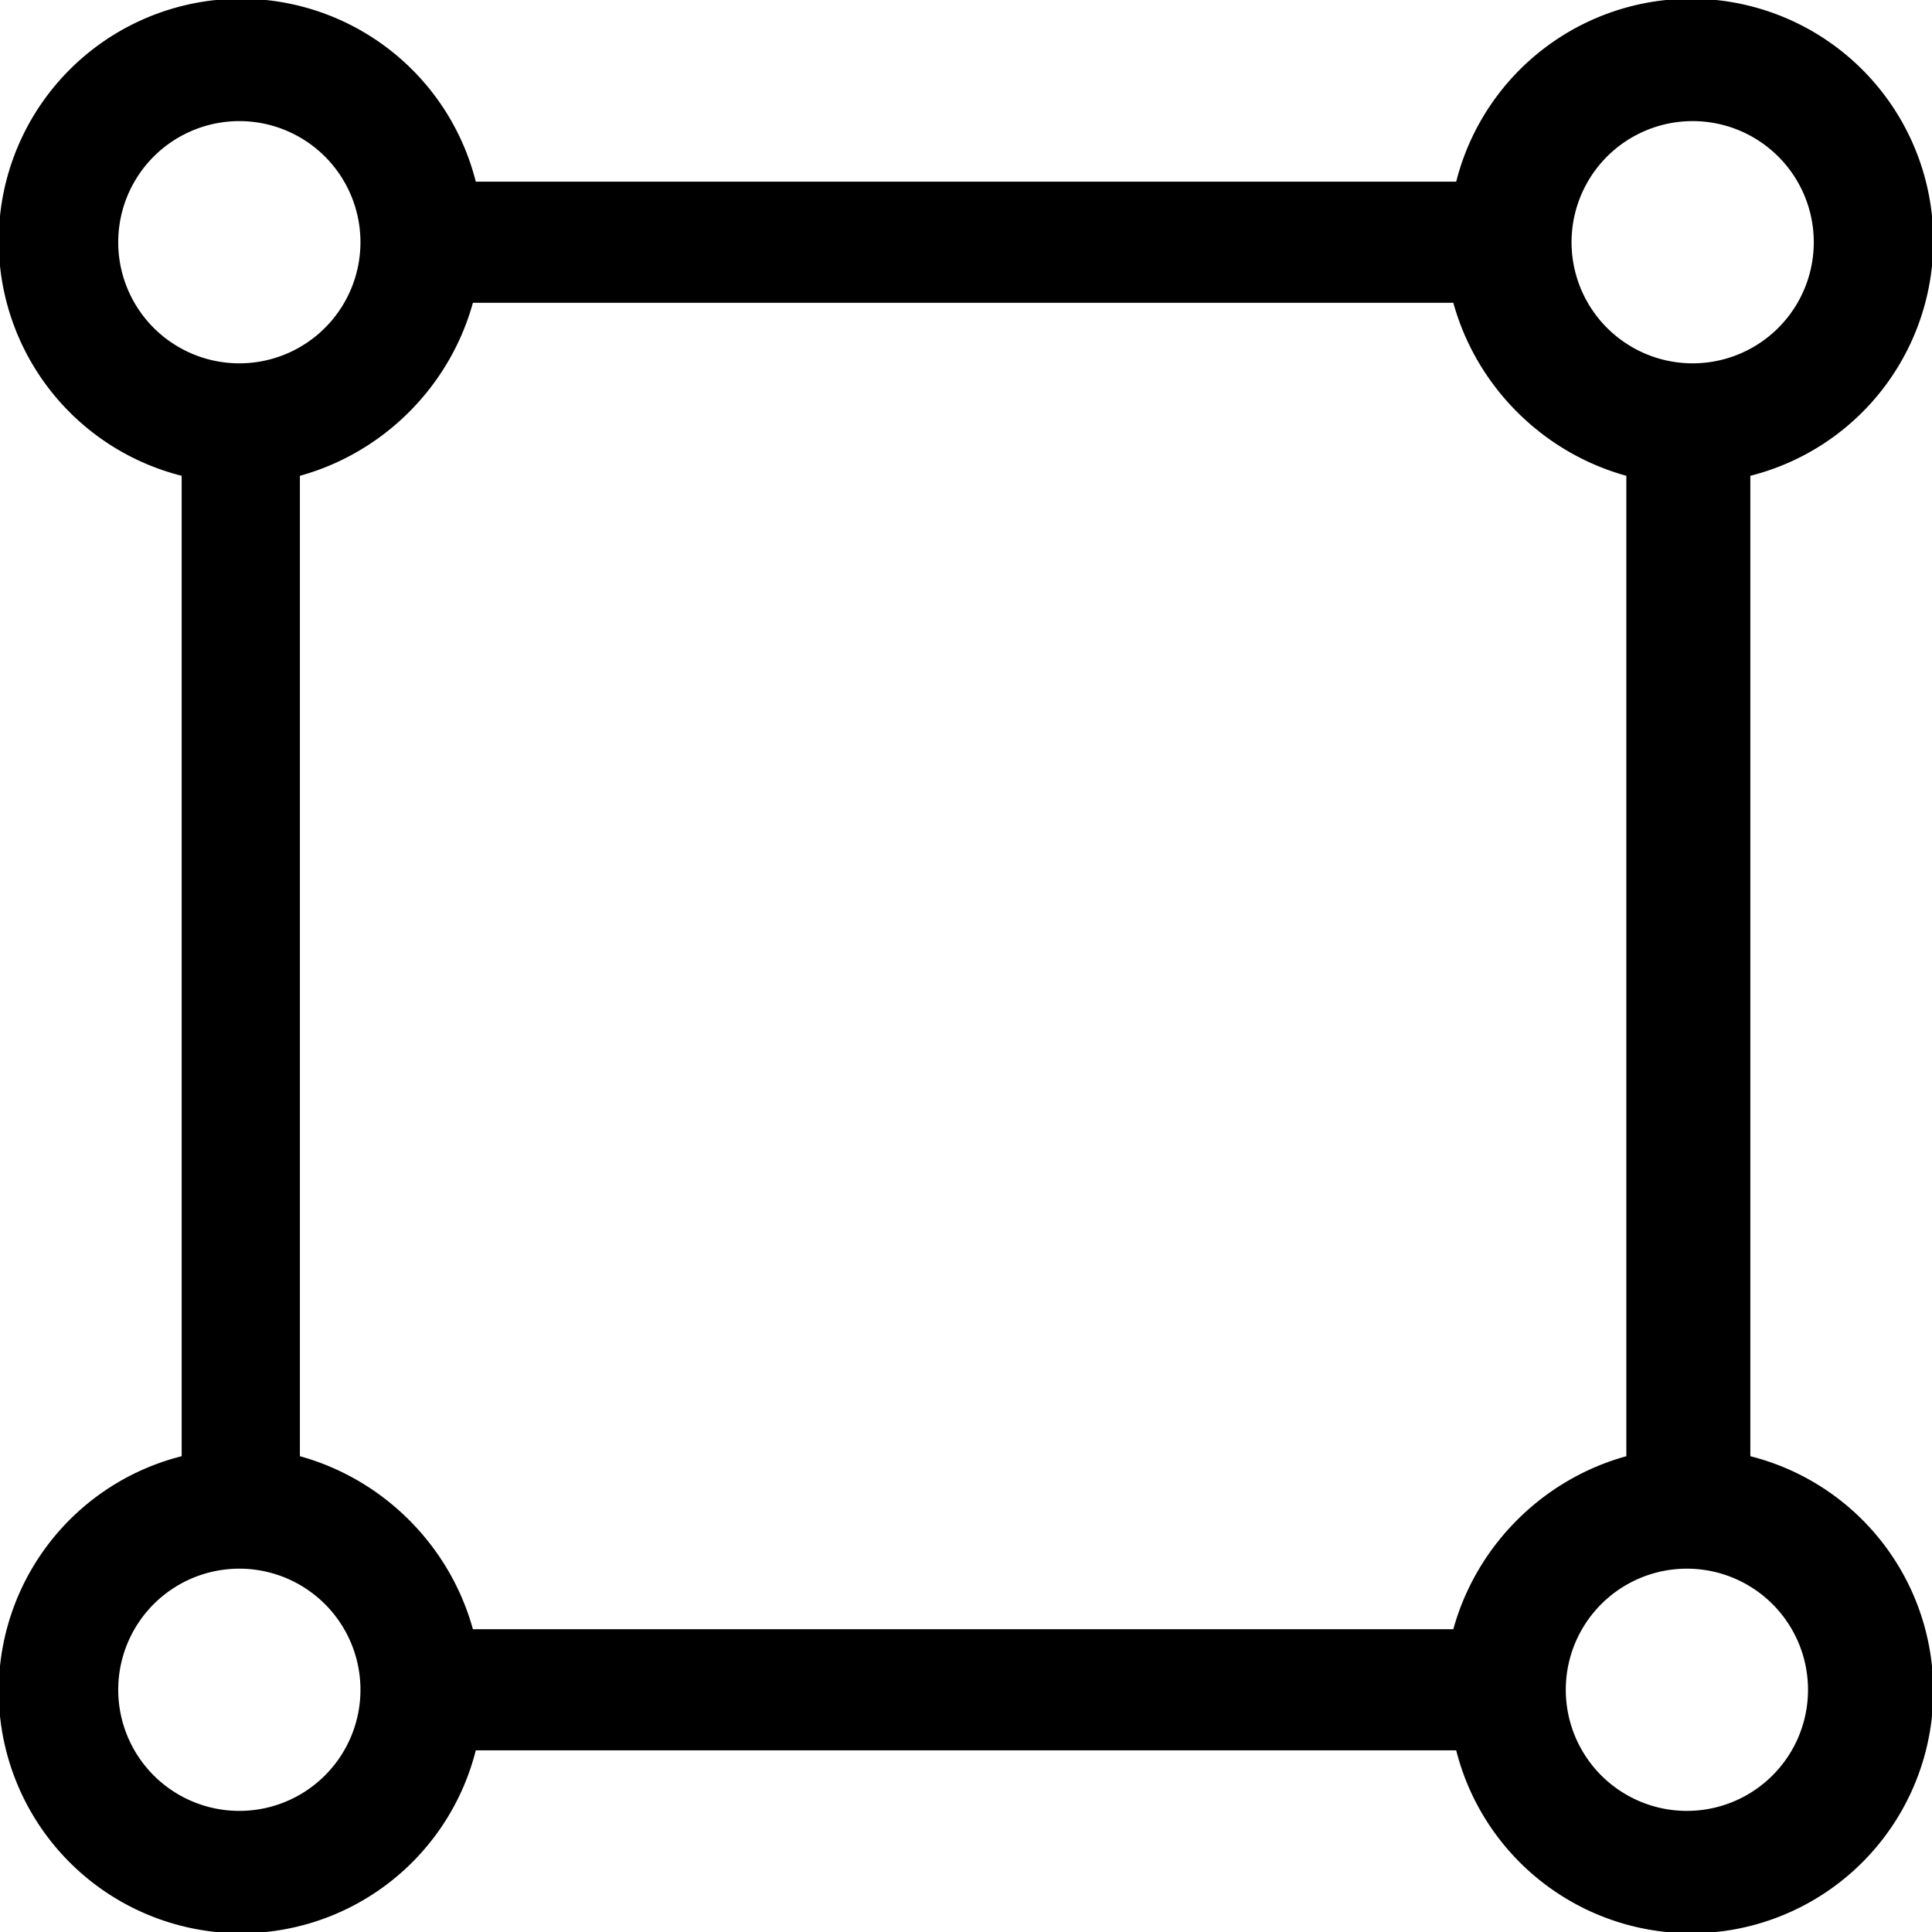 <svg xmlns="http://www.w3.org/2000/svg" viewBox="0 0 67 67">
  <path d="M60.7 50.5v-34A8.4 8.4 0 1 0 50.5 6.3h-34A8.4 8.4 0 1 0 6.3 16.5v34a8.4 8.4 0 1 0 10.2 10.2h34a8.4 8.4 0 1 0 10.2-10.2Zm-2-46.3a4.2 4.2 0 1 1 0 8.4 4.2 4.2 0 0 1 0-8.4ZM4.1 8.4a4.2 4.2 0 1 1 8.4 0 4.2 4.2 0 0 1-8.4 0Zm4.2 54.4a4.2 4.2 0 1 1 0-8.4 4.2 4.2 0 0 1 0 8.4Zm42.1-6.3h-34c-.8-2.9-3.1-5.2-6-6v-34c2.9-.8 5.2-3.1 6-6h34c.8 2.9 3.1 5.2 6 6v34c-2.9.8-5.2 3.1-6 6Zm8.1 6.3a4.2 4.2 0 1 1 0-8.4 4.2 4.2 0 0 1 0 8.4Z"/>
</svg>
